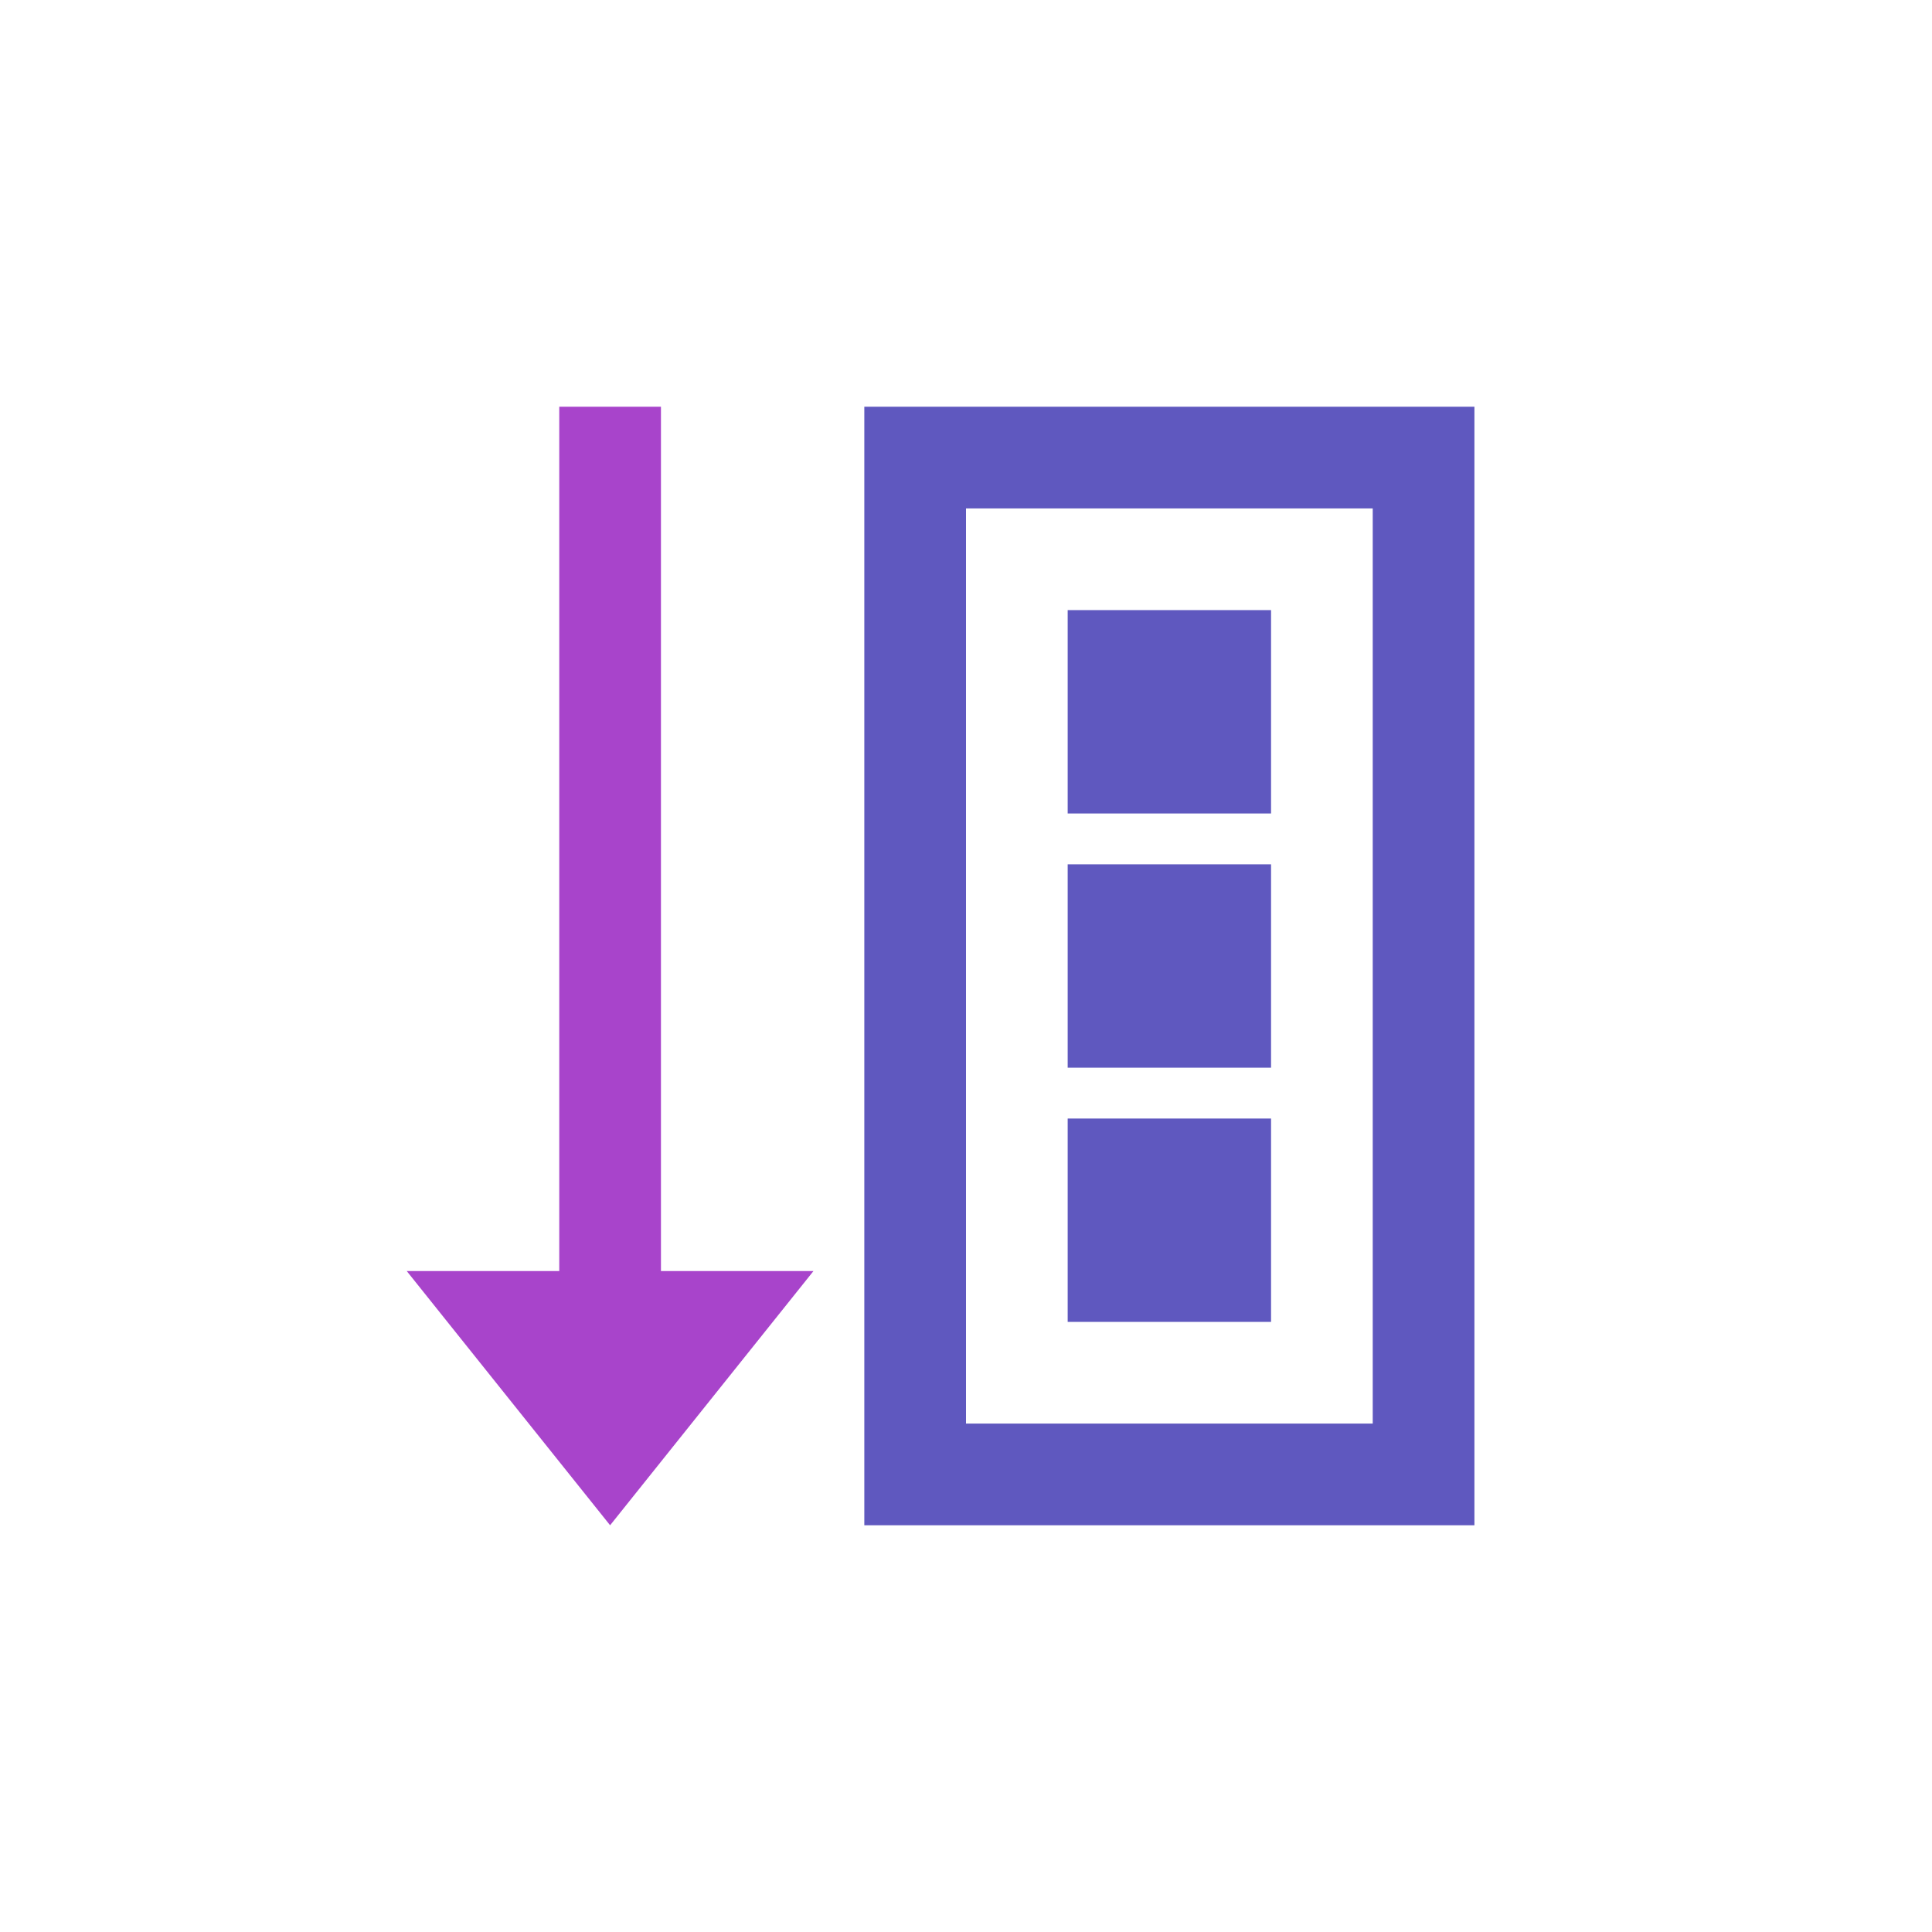 <svg xmlns="http://www.w3.org/2000/svg" width="38" height="38" viewBox="0 0 38 38">
  <g id="그룹_4011" data-name="그룹 4011" transform="translate(-4005 -2876)">
    <g id="사각형_2529" data-name="사각형 2529" transform="translate(4005 2876)" fill="none" stroke="#5f58bf" stroke-width="1" opacity="0">
      <rect width="38" height="38" rx="14" stroke="none"/>
      <rect x="0.5" y="0.5" width="37" height="37" rx="13.5" fill="none"/>
    </g>
    <g id="그룹_3713" data-name="그룹 3713" transform="translate(2856 2551)">
      <g id="그룹_3712" data-name="그룹 3712">
        <rect id="사각형_2559" data-name="사각형 2559" width="19" height="2" transform="translate(1160 352) rotate(-90)" fill="#a844cb"/>
        <path id="다각형_46" data-name="다각형 46" d="M4,0,8,5H0Z" transform="translate(1165 355) rotate(180)" fill="#a844cb"/>
      </g>
      <rect id="사각형_2555" data-name="사각형 2555" width="4" height="4" transform="translate(1170 351) rotate(-90)" fill="#5f58bf"/>
      <rect id="사각형_2556" data-name="사각형 2556" width="4" height="4" transform="translate(1170 346) rotate(-90)" fill="#5f58bf"/>
      <rect id="사각형_2557" data-name="사각형 2557" width="4" height="4" transform="translate(1170 341) rotate(-90)" fill="#5f58bf"/>
      <g id="사각형_2560" data-name="사각형 2560" transform="translate(1166 333)" fill="none" stroke="#5f58bf" stroke-width="2">
        <rect width="12" height="22" stroke="none"/>
        <rect x="1" y="1" width="10" height="20" fill="none"/>
      </g>
    </g>
  </g>
</svg>
